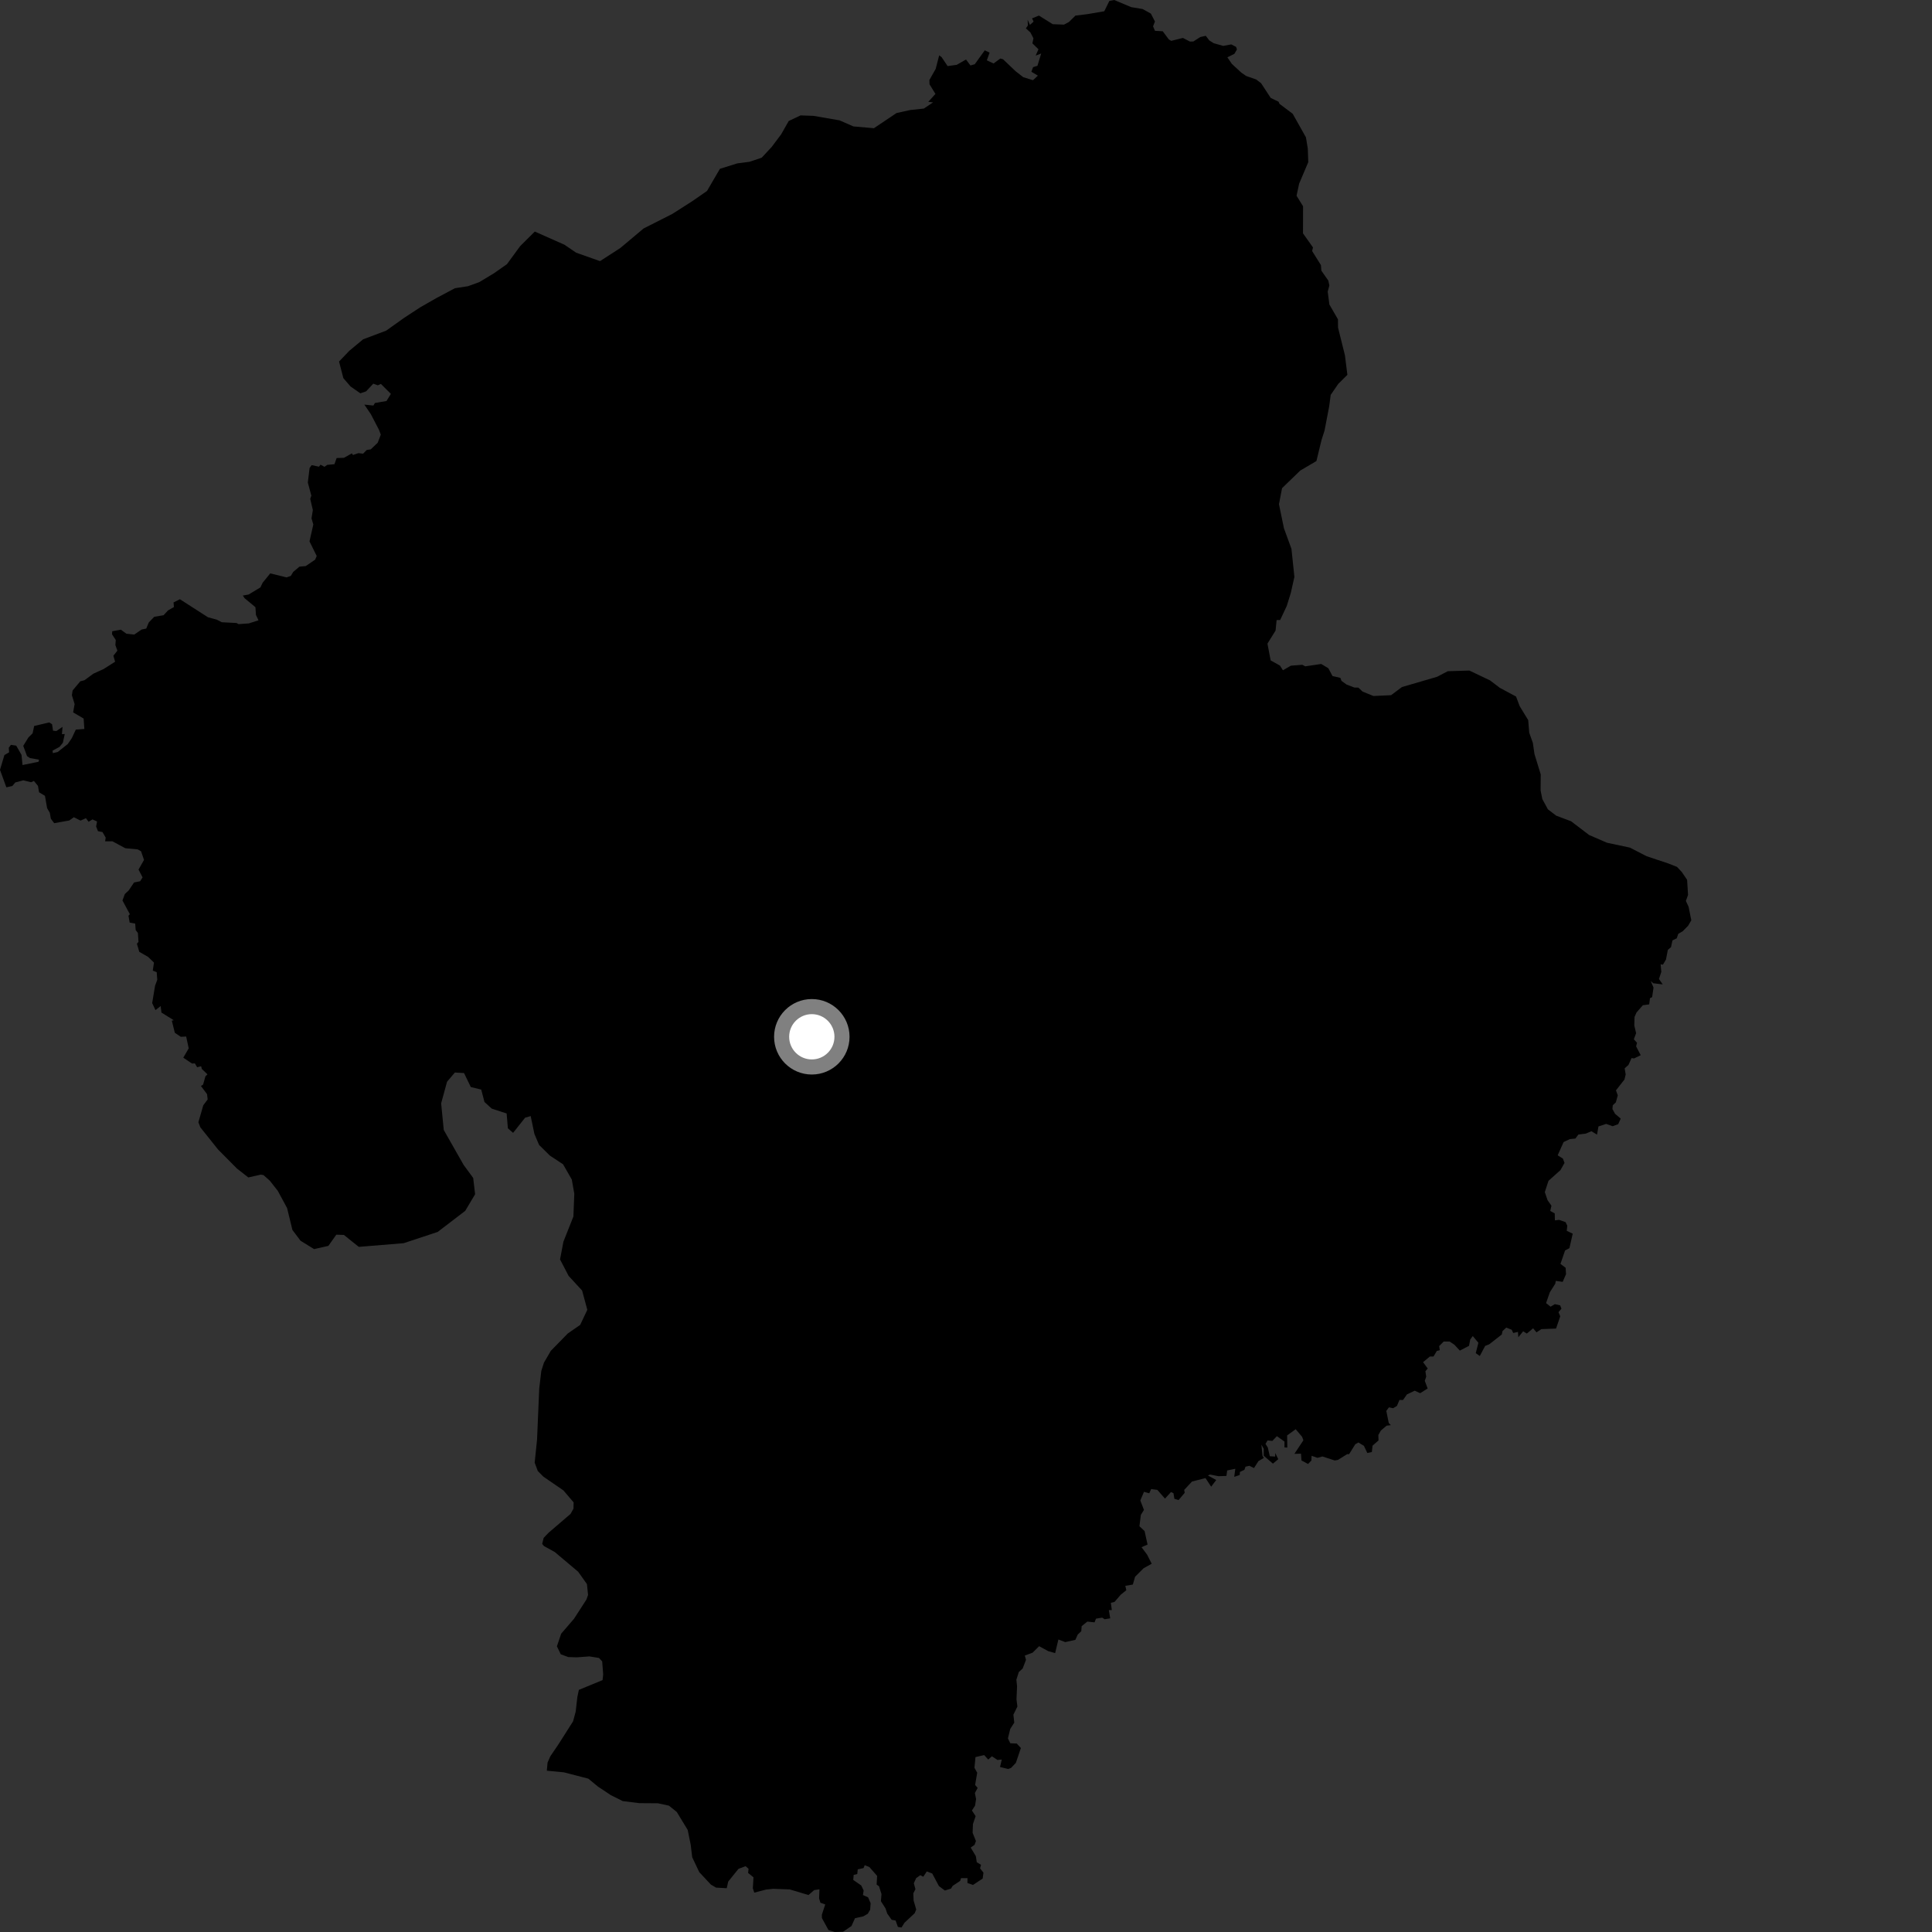 <?xml version="1.0" encoding="utf-8" ?>
<svg baseProfile="full" height="1024" version="1.1" width="1024" xmlns="http://www.w3.org/2000/svg" xmlns:ev="http://www.w3.org/2001/xml-events" xmlns:xlink="http://www.w3.org/1999/xlink"><rect width="100%" height="100%" fill="#333333" stroke="none"/><defs /><polygon fill="black" points="668.388,44.083 665.807,42.123 660.507,40.274 657.87,38.446 652.903,33.857 650.536,30.382 654.251,28.529 655.601,26.201 655.132,24.832 652.572,23.537 648.302,24.326 643.245,22.88 640.93,21.406 639.086,18.974 636.158,19.64 632.521,21.974 630.706,22.032 626.956,20.105 620.792,21.654 619.515,20.919 616.278,16.565 612.166,16.333 611.142,13.96 612.15,11.402 609.999,7.226 605.62,4.784 599.581,3.79 590.564,0.0 587.98,0.489 585.293,5.967 576.37,7.494 570.01,8.268 566.578,11.644 563.926,13.049 557.974,12.831 550.666,8.26 547.003,9.732 547.827,11.446 545.89,13.206 544.663,10.459 544.802,13.516 543.746,15.031 546.147,17.225 547.742,20.286 547.201,22.989 550.411,26.122 548.925,29.475 551.856,28.352 549.863,34.88 547.568,35.579 546.649,38.027 550.101,40.084 547.503,42.512 542.316,40.892 538.31,37.769 531.634,31.413 530.188,31.019 526.593,33.656 523.053,31.964 524.505,27.875 521.944,26.678 516.639,34.049 514.354,34.686 512.012,31.542 507.071,34.369 502.256,35.023 499.045,30.254 497.782,29.343 495.938,36.496 492.597,42.407 492.664,44.666 495.796,49.771 492.015,53.975 494.546,54.265 489.654,57.542 482.448,58.317 475.204,59.899 463.196,67.956 452.315,66.999 444.98,63.793 431.215,61.408 424.302,61.164 418.047,64.125 414.043,71.172 408.981,77.915 403.707,83.589 397.211,85.757 390.768,86.596 381.578,89.476 374.723,101.219 367.037,106.552 356.359,113.378 341.108,121.1 328.788,131.447 318.026,138.4 305.398,133.945 299.163,129.709 283.451,122.731 275.707,130.428 268.696,140.008 261.864,144.805 253.986,149.551 248.025,151.703 241.11,152.762 231.354,157.954 222.669,162.922 214.244,168.437 204.696,175.241 192.471,179.846 185.181,185.896 179.7,191.621 181.983,200.421 185.794,204.845 190.991,208.461 194.05,207.424 197.843,203.358 200.235,204.226 201.871,203.466 207.18,208.762 204.848,212.544 198.706,213.593 197.905,214.942 193.108,214.441 196.56,219.521 200.903,227.874 201.825,230.38 200.183,234.674 196.487,238.182 194.371,238.489 192.44,240.471 189.966,240.172 187.069,241.163 186.512,240.285 182.301,242.651 178.417,242.772 177.271,246.037 173.441,246.394 171.977,247.416 169.886,246.289 169.065,247.351 165.182,246.527 164.086,248.083 163.15,255.751 165.022,262.714 164.425,264.397 165.817,270.342 165.103,274.759 166.065,277.986 164.04,286.947 167.863,294.688 167.035,296.622 162.045,300.03 158.707,300.341 155.404,303.124 154.147,305.24 151.89,306.023 143.233,303.908 139.218,308.842 138.021,311.339 131.816,315.09 128.712,315.653 129.63,317.055 135.381,321.823 135.662,325.935 137.012,328.776 131.882,330.416 126.432,330.806 125.382,330.21 117.525,329.798 114.909,328.435 110.227,327.164 95.353,317.611 91.982,319.292 92.175,321.749 89.024,323.561 86.712,326.074 81.74,326.917 78.857,329.905 77.51,333.156 75.034,333.674 71.155,336.335 66.995,335.888 64.055,333.735 59.478,334.576 59.391,336.216 61.353,339.212 61.152,341.913 62.219,344.851 60.097,347.566 61.012,350.734 54.931,354.588 49.457,357.085 44.797,360.521 42.552,361.108 38.484,365.968 38.108,368.481 39.55,373.186 38.757,377.576 44.322,380.83 44.714,386.376 40.186,386.706 38.04,391.26 35.922,394.356 30.597,398.573 28.017,399.18 27.861,397.85 31.499,395.89 33.319,393.699 34.309,389.058 32.825,389.134 33.145,385.234 29.886,387.472 28.113,387.292 27.584,383.836 26.078,382.906 18.114,384.779 17.281,388.685 15.065,390.864 12.318,395.325 14.338,400.77 15.904,401.796 20.675,402.645 20.433,403.757 11.933,405.48 11.394,400.081 8.594,395.206 5.795,394.779 4.641,396.333 4.833,398.743 2.334,400.203 0.0,408.037 3.371,417.297 6.557,416.586 8.127,414.695 12.377,413.587 16.46,414.61 17.973,413.918 20.128,416.544 20.704,419.932 23.826,421.807 24.976,428.356 26.384,430.753 26.966,433.956 28.717,436.302 36.707,434.869 39.152,433.148 42.701,434.933 45.554,433.656 46.941,435.559 49.03,434.308 51.431,435.401 50.945,438.025 51.91,440.522 54.331,441.008 56.019,443.958 55.715,445.921 59.59,445.898 66.381,449.561 73.031,450.209 74.771,451.218 76.329,455.776 73.421,460.877 75.568,465.034 74.281,467.08 71.06,467.721 68.214,471.949 66.159,473.859 64.911,477.274 68.823,484.54 68.088,485.349 68.731,488.988 71.656,489.52 71.91,492.962 73.102,494.531 73.398,499.229 72.56,500.179 73.821,504.485 78.498,507.179 81.608,510.195 80.973,514.464 83.053,515.259 83.353,519.278 82.184,522.493 80.652,531.661 82.41,535.367 85.148,533.229 85.564,536.667 92.109,540.745 91.067,540.97 92.662,547.408 95.838,549.532 98.668,549.381 100.017,555.658 97.148,560.592 101.771,563.706 103.277,563.618 104.485,565.652 106.598,565.129 106.995,566.582 109.97,569.419 108.866,570.517 107.645,574.865 106.507,575.592 109.743,579.93 110.064,582.73 107.745,585.82 105.159,594.8 106.167,597.476 115.558,609.239 125.569,619.333 131.6,624.065 138.23,622.575 139.69,622.845 143,625.786 147.201,631.132 152.165,640.301 154.985,651.891 159.304,657.633 166.475,662.048 174.043,660.344 178.245,654.409 182.27,654.537 190.171,660.867 213.969,658.908 231.957,652.964 246.576,641.783 251.817,632.972 250.801,624.335 245.753,617.469 235.204,598.915 233.815,584.795 236.942,573.339 241.096,568.457 245.95,568.739 249.538,576.157 255.054,577.497 256.778,584.07 260.613,587.584 268.526,590.165 269.188,598.016 271.947,600.439 278.315,592.404 281.274,591.541 283.251,601.024 285.727,606.836 291.425,612.472 298.43,617.093 303.07,625.19 304.387,632.64 303.916,644.769 298.619,658.125 296.835,667.522 301.389,676.261 308.531,684.02 311.289,694.216 307.517,702.213 300.934,706.782 291.95,715.966 288.295,722.256 286.902,726.619 285.802,736.013 284.644,763.085 283.386,775.233 285.041,779.674 287.956,782.623 298.632,789.955 304.028,796.284 303.955,799.616 302.416,802.391 290.698,812.441 288.149,815.116 287.365,818.304 288.301,819.434 294.056,822.618 306.45,833.066 311.086,839.594 311.688,845.362 310.817,847.806 304.24,857.974 297.426,865.894 295.173,872.578 297.217,876.807 301.216,878.28 305.832,878.417 312.406,877.925 317.481,878.756 319.167,880.568 319.695,887.432 319.377,890.481 306.814,895.667 306.016,899.407 305.113,907.266 303.726,912.365 295.995,924.525 291.697,930.848 290.221,934.197 289.831,938.498 298.943,939.39 311.815,942.718 316.964,946.954 323.745,951.46 330.046,954.608 338.82,955.703 348.716,955.772 354.554,957.034 358.707,960.381 364.499,969.915 366.075,977.693 366.893,984.386 370.613,992.253 376.774,998.861 379.511,1000.475 385.187,1000.8 385.968,997.272 391.412,990.524 395.179,989.102 396.753,990.509 396.515,992.696 399.36,995.005 399.018,1000.831 399.773,1003.137 406.043,1001.51 409.792,1001.111 418.582,1001.431 428.517,1004.407 431.517,1001.795 434.325,1001.37 434.137,1006.186 434.84,1008.481 437.388,1009.394 435.601,1014.843 435.645,1016.634 439.096,1022.951 442.465,1024.0 446.833,1023.862 451.282,1020.851 453.181,1016.676 457.559,1015.711 459.93,1014.343 461.197,1012.212 461.447,1008.743 460.114,1005.636 457.374,1004.408 457.752,1002.007 456.48,999.347 452.246,996.395 452.458,993.742 454.371,993.273 454.623,990.797 457.708,990.12 458.327,988.573 460.808,989.598 464.889,994.263 464.637,998.881 465.901,999.761 467.208,1003.912 466.905,1007.69 469.318,1011.444 470.27,1014.252 472.587,1017.527 474.669,1017.89 475.915,1021.315 477.809,1021.611 479.438,1019.054 484.777,1014.066 485.615,1012.08 484.24,1007.318 484.072,1003.516 485.195,1001.3 484.351,998.154 485.604,995.423 487.797,993.885 489.359,994.72 491.222,991.891 494.117,993.018 497.663,999.684 500.801,1001.997 504.047,1001.002 504.934,999.543 508.908,996.91 509.36,995.464 512.809,995.454 512.755,998.019 515.698,999.063 520.84,995.672 521.251,992.538 519.451,990.27 519.968,988.4 517.704,987.011 517.221,983.802 514.492,979.258 516.536,977.798 517.264,975.799 515.498,971.403 515.685,966.765 517.108,962.591 515.146,959.596 516.801,957.031 517.339,953.561 516.712,950.319 518.181,947.606 516.835,946.074 517.934,939.578 516.48,936.959 517.025,931.287 521.636,930.233 523.784,932.611 525.735,930.86 528.672,932.813 530.964,932.59 530.036,936.535 534.252,937.6 535.847,937.06 538.436,934.352 541.086,926.49 538.928,924.122 535.47,923.956 534.221,921.384 535.455,916.351 537.579,913.033 537.122,908.807 539.242,904.498 538.764,900.726 539.06,893.771 538.702,890.26 539.993,886.201 542.026,884.36 543.791,879.766 543.178,877.469 547.262,875.977 550.761,872.519 555.568,875.135 559.248,876.173 560.975,868.965 564.6,870.353 569.969,869.149 571.21,866.36 573.096,864.578 573.304,861.888 576.307,859.48 580.136,859.882 580.897,857.927 584.179,857.386 585.478,858.243 588.443,857.755 587.706,853.402 589.287,853.357 588.773,849.524 590.735,849.044 593.977,845.26 596.969,842.854 596.445,840.529 600.426,839.849 601.616,835.707 606.119,831.22 610.428,828.813 608.003,824.028 605.035,820.037 608.228,818.668 606.653,811.491 603.924,808.941 604.67,802.923 606.32,800.278 604.389,795.281 606.329,790.695 609.126,791.462 610.145,789.237 613.42,789.665 617.472,794.298 620.649,790.803 621.961,791.422 622.451,794.403 624.674,795.054 627.913,791.23 627.641,789.696 631.77,785.243 638.94,783.419 641.94,787.984 644.62,784.436 640.217,782.024 641.357,781.545 645.822,782.411 650.03,782.27 650.43,779.371 654.745,778.48 654.16,782.756 657.052,781.782 657.198,780.134 659.56,779.034 660.139,777.375 662.207,776.896 664.642,778.107 667,774.417 669.88,772.73 669.165,771.671 668.568,765.718 669.809,767.881 669.799,771.551 674.675,775.756 677.507,773.386 675.903,770.112 675.878,772.019 673.023,771.82 671.962,767.218 670.743,765.272 671.84,763.452 674.37,763.705 676.78,761.202 680.802,764.056 680.797,767.129 682.3,767.266 682.193,760.809 686.75,757.508 690.141,761.533 690.822,763.383 686.06,770.567 689.545,770.48 689.807,774.054 693.293,775.947 695.076,774.089 695.158,771.606 698.3,772.687 700.897,771.96 707.427,774.075 709.121,773.792 714.015,770.735 715.042,770.737 718.334,765.478 719.987,764.546 722.916,766.331 724.7,770.114 727.102,769.6 727.483,766.226 730.638,763.459 730.547,760.591 731.897,758.208 734.93,755.635 737.173,755.365 736.071,754.206 734.767,747.817 736.17,745.91 738.36,746.39 740.416,745.157 741.737,742.012 743.622,742.032 745.715,739.057 749.825,737.095 752.709,738.424 756.685,735.923 755.167,731.861 755.927,729.662 755.493,726.778 756.723,725.341 754.262,721.98 757.842,718.986 759.799,718.977 761.548,716.026 763.106,715.647 762.793,713.436 765.197,711.034 768.325,711.04 770.832,712.711 773.748,715.843 778.615,713.319 779.255,709.954 780.6,708.138 783.581,711.694 782.184,717.208 784.315,718.706 787.169,713.356 789.351,712.486 795.977,707.309 796.348,705.504 798.361,703.651 801.266,704.814 802.022,706.518 804.559,705.933 804.751,708.771 807.305,705.609 809.263,706.814 812.583,704.029 814.387,706.169 816.955,704.46 824.739,704.168 826.963,697.673 826.035,695.48 827.606,693.607 826.911,691.872 824.105,691.228 821.842,692.572 819.449,690.658 821.45,684.921 824.329,680.387 824.602,678.89 828.249,679.408 830.027,675.335 829.817,671.964 827.076,669.889 829.529,662.763 831.824,661.544 833.575,653.88 830.409,652.363 830.7,649.631 829.774,647.749 826.377,646.557 824.13,646.819 824.043,643.132 821.666,641.828 822.299,639.052 820.253,636.137 818.775,631.847 820.736,625.856 827.083,620.173 829.224,616.359 828.388,614.099 825.607,612.333 828.74,605.31 832.031,603.752 834.998,603.452 836.563,601.335 840.487,600.839 843.483,599.574 846.444,601.373 847.216,597.047 851.276,595.69 854.724,596.912 857.679,595.841 859.017,592.884 856.018,590.345 854.621,587.817 854.796,585.825 856.43,584.274 857.458,580.562 856.495,577.91 861.002,572.16 861.641,569.479 861.104,566.26 863.11,564.44 864.758,560.802 866.076,560.993 869.619,559.276 867.167,554.6 867.646,552.687 865.966,550.854 867.173,547.609 866.212,543.53 866.339,539.01 867.413,536.596 870.744,532.799 874.108,532.332 874.525,529.041 875.668,528.509 876.399,523.426 874.914,519.944 876.256,521.142 881.279,521.757 879.286,518.87 880.53,515.103 880.161,511.11 881.397,511.288 883.016,508.536 883.98,503.47 885.663,502.025 886.444,498.434 888.704,497.319 889.515,494.952 891.889,493.56 894.741,490.669 896.424,487.765 895.002,480.65 893.554,477.519 894.697,474.318 894.191,466.308 891.415,462.218 888.847,459.466 884.382,457.704 872.782,453.837 863.884,449.252 851.722,446.665 842.285,442.581 832.709,435.29 824.832,432.326 820.43,428.969 817.456,423.519 816.554,418.954 816.615,410.438 813.295,399.646 812.45,393.76 810.525,388.354 809.983,381.676 805.473,374.309 803.535,369.17 794.938,364.568 789.764,360.634 778.797,355.405 767.342,355.763 761.653,358.726 743.071,364.146 737.315,368.451 727.981,368.901 722.201,366.558 719.977,364.458 717.834,364.41 713.662,362.799 711.004,360.873 710.43,359.28 706.252,358.315 704.057,354.195 700.286,351.916 691.807,353.171 690.273,352.356 684.181,352.822 679.98,355.26 678.395,352.763 673.479,350.025 671.771,341.128 676.082,334.223 676.632,328.638 678.497,328.64 681.994,321.196 684.151,314.284 686.057,305.77 684.495,290.887 680.513,279.987 677.883,267.235 679.519,258.73 689.157,249.415 697.728,244.367 700.436,233.216 702.045,228.165 704.491,215.404 705.301,209.291 709.327,203.445 714.143,198.672 712.837,188.298 709.192,173.647 709.147,169.257 704.6,161.392 703.716,154.549 704.586,151.327 704.019,148.697 700.344,143.449 700.107,140.489 695.454,133.052 695.91,131.14 690.614,123.689 690.655,109.328 687.197,103.75 688.559,97.374 693.406,85.936 693.158,78.768 692.177,72.801 685.161,60.31 678.143,55.022 677.685,53.929 673.497,51.891 668.388,44.083" /><circle cx="430.275" cy="549.52" fill="rgb(100%,100%,100%)" r="16" stroke="grey" stroke-width="8" /></svg>